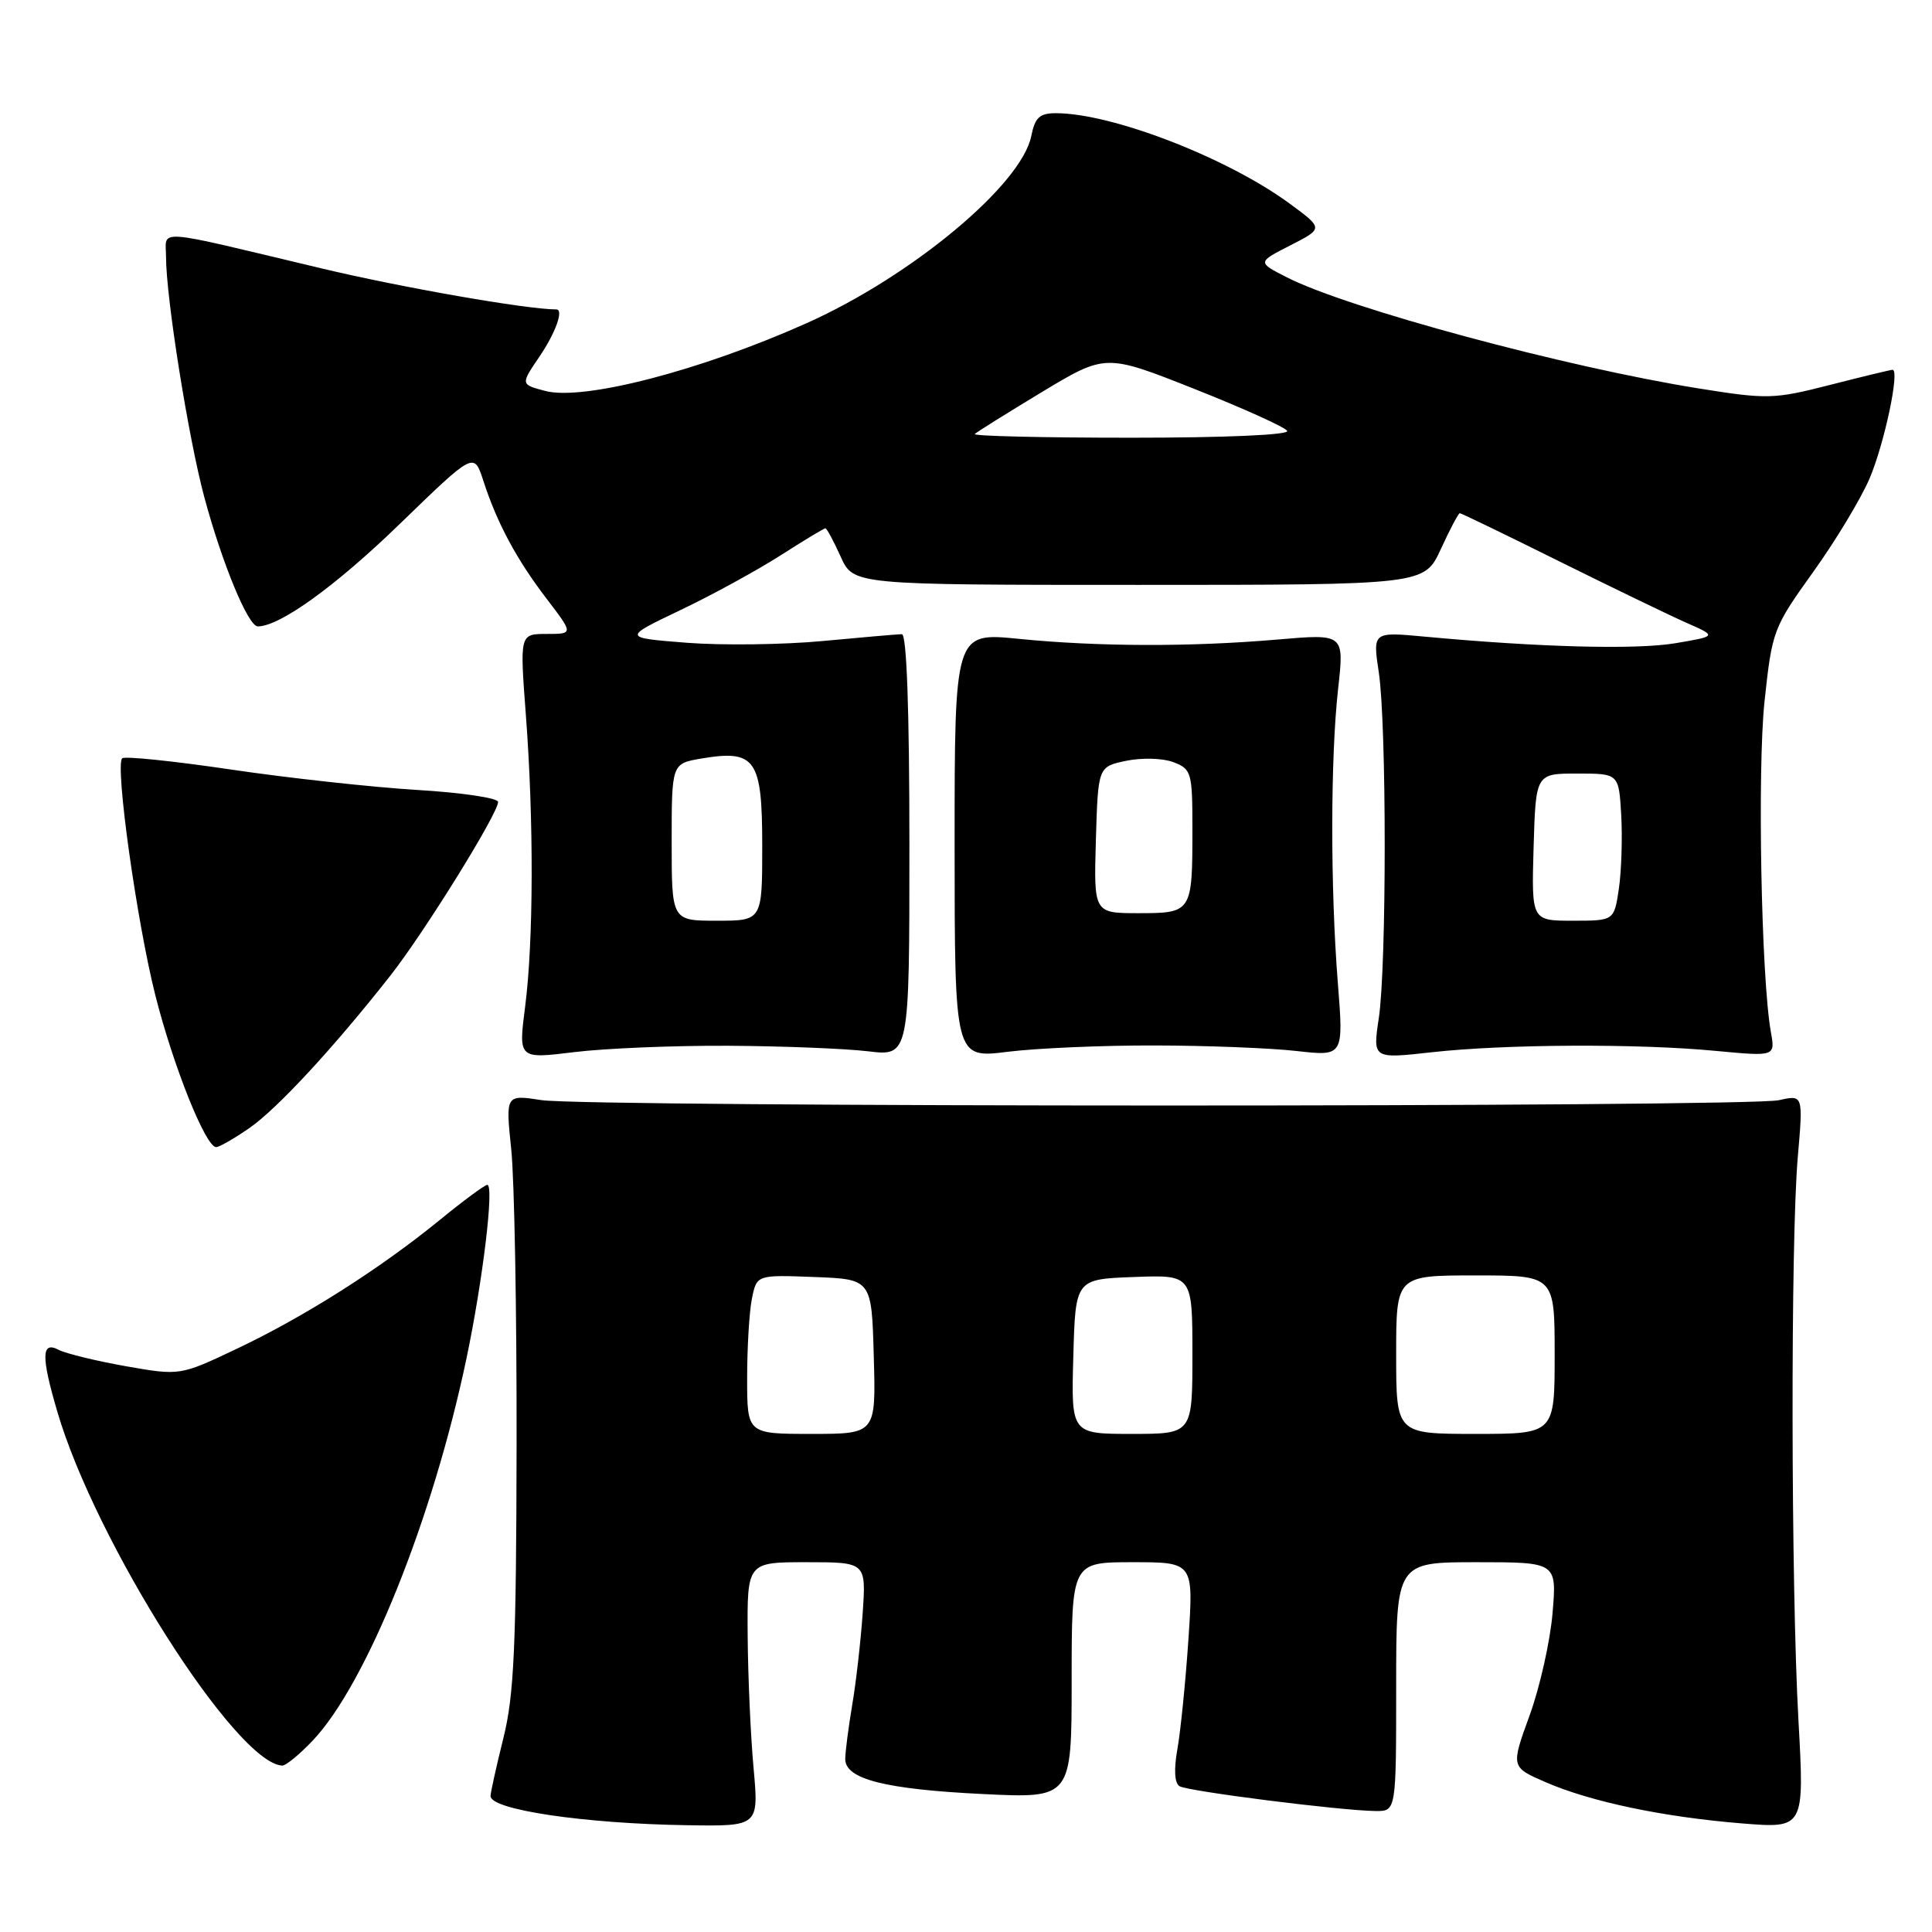 <?xml version="1.0" encoding="UTF-8" standalone="no"?>
<!DOCTYPE svg PUBLIC "-//W3C//DTD SVG 1.1//EN" "http://www.w3.org/Graphics/SVG/1.1/DTD/svg11.dtd" >
<svg xmlns="http://www.w3.org/2000/svg" xmlns:xlink="http://www.w3.org/1999/xlink" version="1.1" viewBox="0 0 256 256">
 <g >
 <path fill="currentColor"
d=" M 99.85 234.25 C 99.46 229.99 99.11 222.11 99.07 216.75 C 99.00 207.00 99.00 207.00 106.88 207.00 C 114.77 207.00 114.77 207.00 114.31 213.75 C 114.05 217.46 113.43 222.95 112.92 225.93 C 112.42 228.92 112.00 232.14 112.00 233.09 C 112.00 235.74 117.29 237.09 130.25 237.72 C 142.00 238.29 142.00 238.29 142.00 222.65 C 142.00 207.00 142.00 207.00 150.08 207.00 C 158.16 207.00 158.16 207.00 157.47 217.25 C 157.09 222.89 156.43 229.42 156.01 231.77 C 155.53 234.46 155.63 236.27 156.29 236.68 C 157.38 237.35 177.56 239.91 182.25 239.97 C 185.00 240.00 185.00 240.00 185.00 223.50 C 185.00 207.00 185.00 207.00 195.65 207.00 C 206.29 207.00 206.29 207.00 205.72 213.75 C 205.41 217.46 204.04 223.57 202.67 227.33 C 200.19 234.15 200.19 234.15 204.85 236.17 C 210.85 238.76 220.37 240.76 230.80 241.61 C 239.10 242.28 239.10 242.28 238.30 227.89 C 237.31 210.02 237.25 164.32 238.22 153.28 C 238.93 145.06 238.93 145.06 235.72 145.78 C 231.48 146.73 77.90 146.72 71.74 145.77 C 66.99 145.04 66.99 145.04 67.74 152.27 C 68.16 156.25 68.48 173.90 68.45 191.50 C 68.41 218.18 68.12 224.63 66.70 230.31 C 65.77 234.06 65.00 237.51 65.00 237.99 C 65.00 239.80 77.40 241.64 91.03 241.85 C 100.55 242.00 100.55 242.00 99.85 234.25 Z  M 41.47 230.60 C 48.58 223.06 57.35 201.26 61.81 180.00 C 63.99 169.60 65.50 157.00 64.57 157.00 C 64.24 157.00 61.39 159.10 58.24 161.68 C 50.31 168.14 40.39 174.44 31.42 178.70 C 23.85 182.29 23.85 182.29 16.67 181.03 C 12.73 180.33 8.71 179.35 7.75 178.85 C 5.48 177.66 5.44 179.74 7.60 187.07 C 12.68 204.37 31.24 233.58 37.38 233.95 C 37.87 233.98 39.70 232.47 41.47 230.60 Z  M 33.05 149.47 C 36.76 146.89 44.26 138.78 51.76 129.23 C 56.28 123.46 66.00 107.79 66.00 106.26 C 66.00 105.74 61.16 105.02 55.25 104.67 C 49.34 104.31 38.26 103.10 30.63 101.97 C 22.99 100.84 16.50 100.17 16.19 100.48 C 15.23 101.44 18.11 122.04 20.57 131.83 C 22.94 141.23 27.25 152.00 28.64 152.00 C 29.05 152.00 31.04 150.86 33.05 149.47 Z  M 96.50 138.57 C 103.65 138.61 111.97 138.94 115.00 139.30 C 120.50 139.96 120.50 139.96 120.50 111.98 C 120.50 93.98 120.14 84.01 119.50 84.03 C 118.95 84.04 114.22 84.45 109.00 84.94 C 103.78 85.43 95.67 85.53 91.00 85.17 C 82.50 84.50 82.50 84.50 90.14 80.85 C 94.34 78.85 100.31 75.58 103.41 73.60 C 106.50 71.62 109.19 70.00 109.37 70.00 C 109.55 70.00 110.46 71.69 111.39 73.75 C 113.08 77.50 113.08 77.50 150.91 77.50 C 188.74 77.50 188.74 77.50 190.92 72.75 C 192.12 70.14 193.25 68.00 193.43 68.00 C 193.61 68.00 199.55 70.87 206.63 74.39 C 213.71 77.90 221.30 81.57 223.50 82.54 C 227.50 84.30 227.50 84.30 222.00 85.23 C 216.80 86.11 203.91 85.77 188.70 84.35 C 181.89 83.72 181.89 83.72 182.70 89.11 C 183.74 96.09 183.74 127.91 182.70 134.90 C 181.89 140.30 181.89 140.30 189.70 139.43 C 199.44 138.35 217.01 138.26 227.36 139.25 C 235.23 139.99 235.23 139.99 234.65 136.75 C 233.37 129.62 232.85 101.98 233.81 92.93 C 234.81 83.57 234.96 83.18 240.22 75.84 C 243.19 71.71 246.56 66.12 247.72 63.42 C 249.69 58.80 251.77 49.00 250.77 49.00 C 250.52 49.00 246.80 49.90 242.50 51.00 C 235.06 52.90 234.20 52.93 225.09 51.47 C 207.50 48.66 178.62 40.87 170.54 36.76 C 166.59 34.75 166.59 34.75 170.98 32.51 C 175.36 30.27 175.36 30.27 170.93 27.01 C 162.66 20.92 147.37 15.00 139.91 15.00 C 137.75 15.00 137.14 15.57 136.65 18.02 C 135.36 24.47 120.83 36.58 106.91 42.81 C 92.84 49.11 77.29 53.14 72.24 51.80 C 68.97 50.94 68.97 50.94 71.49 47.24 C 73.62 44.10 74.73 41.00 73.72 41.00 C 69.83 41.00 53.17 38.09 42.50 35.54 C 19.98 30.17 22.00 30.32 22.00 34.04 C 22.00 39.44 24.97 58.08 27.08 65.91 C 29.46 74.73 32.89 83.00 34.16 83.00 C 37.09 83.00 44.52 77.63 53.06 69.34 C 62.81 59.89 62.81 59.89 64.04 63.69 C 65.85 69.28 68.43 74.11 72.44 79.35 C 75.99 84.00 75.99 84.00 72.43 84.00 C 68.87 84.00 68.87 84.00 69.68 94.75 C 70.74 108.72 70.70 124.73 69.58 133.41 C 68.69 140.32 68.69 140.32 76.10 139.41 C 80.17 138.91 89.35 138.53 96.50 138.57 Z  M 153.00 138.53 C 159.88 138.54 168.32 138.87 171.77 139.26 C 178.04 139.97 178.04 139.97 177.27 130.24 C 176.27 117.59 176.29 100.39 177.31 91.24 C 178.12 83.98 178.12 83.98 169.31 84.74 C 157.79 85.73 145.54 85.70 134.99 84.65 C 126.49 83.80 126.49 83.80 126.49 112.02 C 126.50 140.24 126.50 140.24 133.50 139.37 C 137.35 138.89 146.12 138.51 153.00 138.53 Z  M 99.00 182.62 C 99.00 178.57 99.28 173.83 99.63 172.09 C 100.27 168.92 100.27 168.92 107.88 169.21 C 115.50 169.50 115.50 169.50 115.78 179.75 C 116.07 190.00 116.07 190.00 107.53 190.00 C 99.00 190.00 99.00 190.00 99.00 182.62 Z  M 142.22 179.75 C 142.50 169.50 142.50 169.50 150.25 169.21 C 158.00 168.92 158.00 168.92 158.00 179.46 C 158.00 190.00 158.00 190.00 149.97 190.00 C 141.93 190.00 141.93 190.00 142.22 179.75 Z  M 185.00 179.50 C 185.00 169.00 185.00 169.00 195.50 169.00 C 206.00 169.00 206.00 169.00 206.00 179.50 C 206.00 190.00 206.00 190.00 195.50 190.00 C 185.00 190.00 185.00 190.00 185.00 179.50 Z  M 89.00 111.59 C 89.00 101.18 89.00 101.18 92.93 100.51 C 100.11 99.30 101.00 100.57 101.00 112.04 C 101.00 122.00 101.00 122.00 95.00 122.00 C 89.00 122.00 89.00 122.00 89.00 111.59 Z  M 203.21 112.25 C 203.50 102.50 203.50 102.50 209.00 102.50 C 214.50 102.50 214.50 102.50 214.82 108.00 C 214.99 111.03 214.85 115.41 214.51 117.75 C 213.88 122.00 213.88 122.00 208.40 122.00 C 202.93 122.00 202.93 122.00 203.21 112.25 Z  M 129.16 57.51 C 129.43 57.24 133.44 54.74 138.07 51.94 C 146.50 46.87 146.50 46.87 158.25 51.53 C 164.71 54.09 170.25 56.59 170.56 57.09 C 170.89 57.63 162.35 58.00 149.89 58.00 C 138.22 58.00 128.89 57.78 129.16 57.51 Z  M 145.21 111.29 C 145.50 101.59 145.50 101.59 149.23 100.81 C 151.31 100.38 154.09 100.46 155.48 100.99 C 157.88 101.91 158.00 102.33 158.00 109.89 C 158.00 120.89 157.93 121.00 150.86 121.00 C 144.93 121.00 144.93 121.00 145.21 111.29 Z "/>
</g>
</svg>